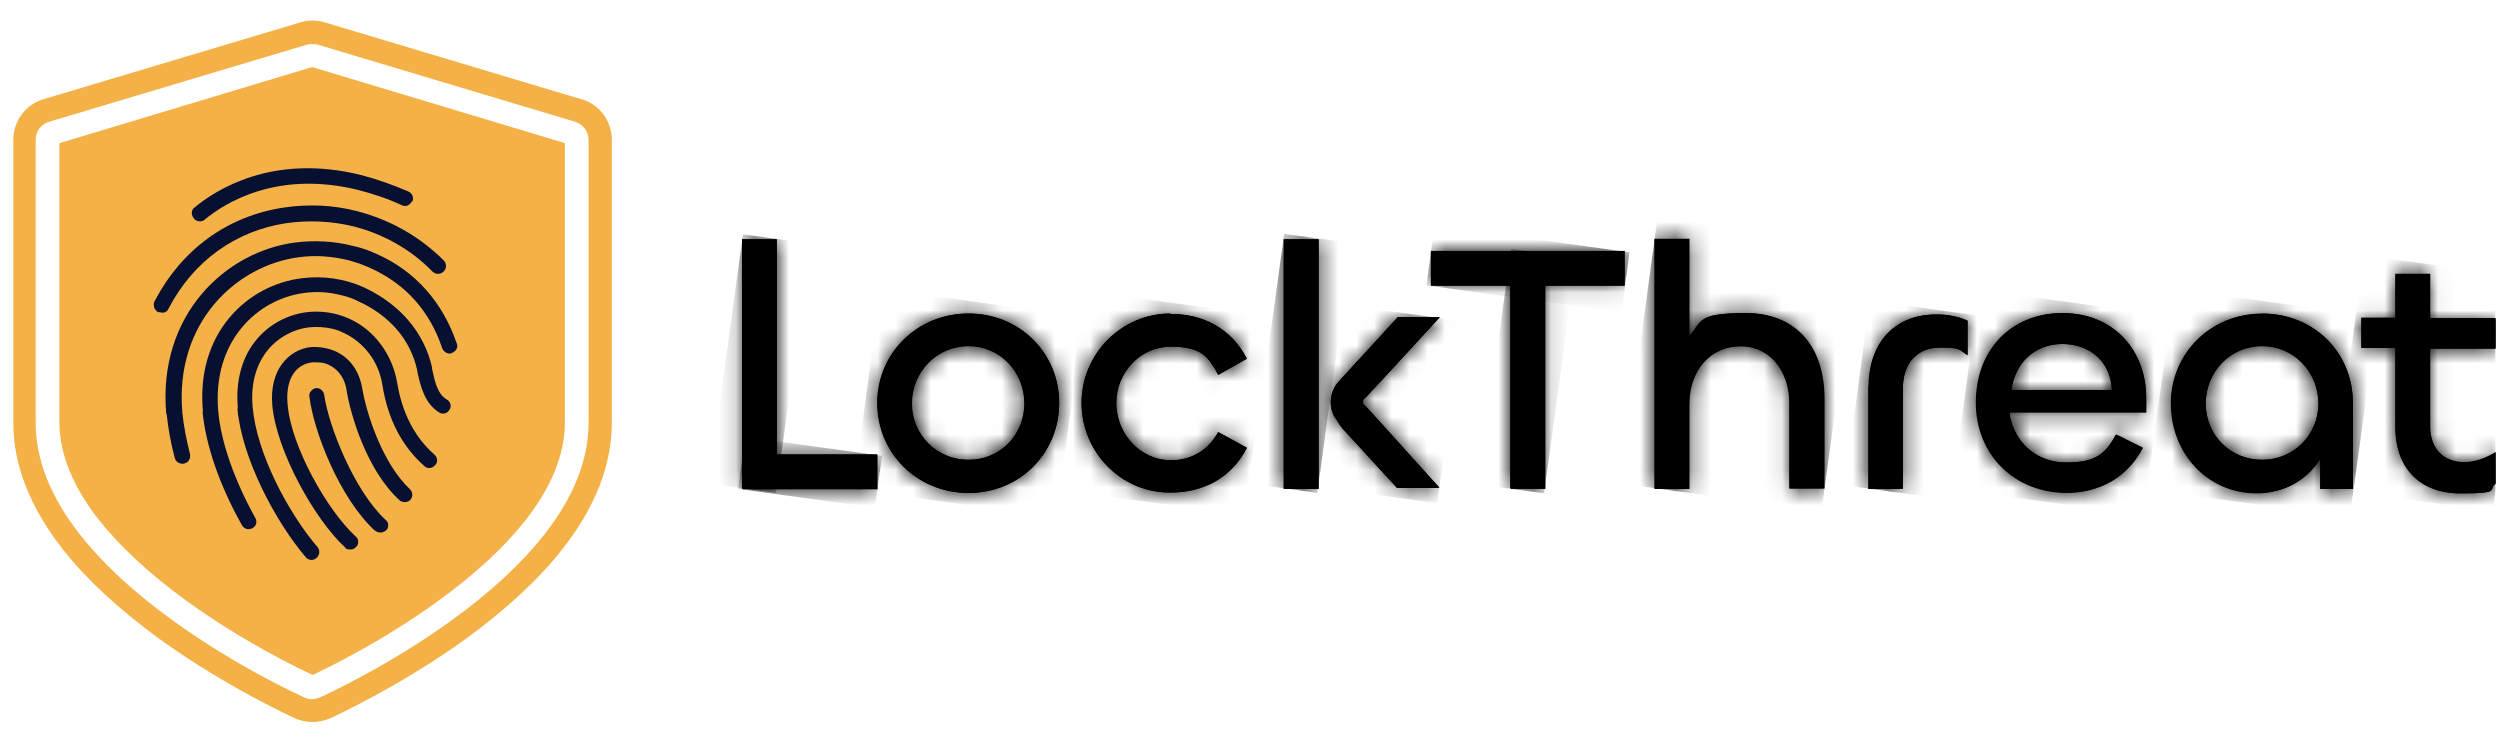 <svg width="141" height="42" viewBox="0 0 141 42" fill="none" xmlns="http://www.w3.org/2000/svg">
<g clip-path="url(#clip0_2007_6190)">
<path d="M32.792 5.599L18.31 1.26C18.083 1.184 17.856 1.159 17.629 1.159C17.402 1.159 17.175 1.184 16.948 1.26L2.44 5.599C1.431 5.902 0.75 6.835 0.75 7.895V23.84C0.75 26.212 1.683 28.609 3.525 30.955C4.862 32.671 6.704 34.361 8.975 36.026C12.759 38.751 16.493 40.441 16.645 40.517C16.948 40.643 17.276 40.719 17.629 40.719C17.982 40.719 18.285 40.643 18.613 40.517C18.764 40.441 22.498 38.751 26.282 36.026C28.553 34.361 30.395 32.671 31.732 30.955C33.574 28.609 34.507 26.212 34.507 23.84V7.895C34.507 6.835 33.826 5.902 32.817 5.599H32.792ZM33.196 23.84C33.196 25.909 32.363 28.028 30.698 30.148C29.436 31.762 27.695 33.377 25.5 34.967C21.842 37.616 18.209 39.256 18.058 39.331C17.906 39.382 17.755 39.432 17.604 39.432C17.452 39.432 17.301 39.407 17.149 39.331C16.998 39.256 13.39 37.641 9.707 34.967C7.512 33.377 5.771 31.762 4.509 30.148C2.844 28.028 2.011 25.909 2.011 23.84V7.895C2.011 7.416 2.314 6.987 2.794 6.861L17.301 2.521C17.503 2.471 17.73 2.471 17.931 2.521L32.413 6.861C32.867 6.987 33.196 7.416 33.196 7.895V23.84Z" fill="#F4B147"/>
<path d="M41.85 13.496H43.818V27.574H41.85V13.496Z" fill="black"/>
<path d="M43.792 13.496H41.85V27.574H43.792V13.496Z" fill="black"/>
<mask id="mask0_2007_6190" style="mask-type:luminance" maskUnits="userSpaceOnUse" x="41" y="13" width="3" height="15">
<path d="M43.792 13.496H41.85V27.574H43.792V13.496Z" fill="black"/>
</mask>
<g mask="url(#mask0_2007_6190)">
<path d="M39.982 27.271L41.9 13.218L45.71 13.723L43.767 27.801L39.982 27.271Z" fill="black"/>
</g>
<path d="M41.9 25.631H49.495V27.599H41.9V25.631Z" fill="black"/>
<path d="M49.444 25.631H41.85V27.574H49.444V25.631Z" fill="black"/>
<mask id="mask1_2007_6190" style="mask-type:luminance" maskUnits="userSpaceOnUse" x="41" y="25" width="9" height="3">
<path d="M49.444 25.631H41.85V27.574H49.444V25.631Z" fill="black"/>
</mask>
<g mask="url(#mask1_2007_6190)">
<path d="M41.623 27.574L42.027 24.648L49.747 25.707L49.343 28.634L41.623 27.574Z" fill="black"/>
</g>
<path d="M80.703 14.177H91.628V16.12H80.703V14.177Z" fill="black"/>
<path d="M91.628 14.152H80.703V16.095H91.628V14.152Z" fill="black"/>
<mask id="mask2_2007_6190" style="mask-type:luminance" maskUnits="userSpaceOnUse" x="80" y="14" width="12" height="3">
<path d="M91.628 14.152H80.703V16.095H91.628V14.152Z" fill="black"/>
</mask>
<g mask="url(#mask2_2007_6190)">
<path d="M80.451 16.095L80.905 12.714L91.906 14.228L91.451 17.608L80.451 16.095Z" fill="black"/>
</g>
<path fill-rule="evenodd" clip-rule="evenodd" d="M54.641 17.684C57.542 17.684 59.737 19.93 59.737 22.73C59.737 25.53 57.542 27.801 54.641 27.801C51.74 27.801 49.494 25.53 49.494 22.73C49.494 19.93 51.74 17.684 54.641 17.684ZM54.641 25.934C56.432 25.934 57.795 24.521 57.795 22.755C57.795 20.989 56.432 19.501 54.641 19.501C52.85 19.501 51.412 20.964 51.412 22.755C51.412 24.547 52.825 25.934 54.641 25.934Z" fill="black"/>
<path d="M54.616 17.684C57.517 17.684 59.737 19.93 59.737 22.73C59.737 25.53 57.542 27.801 54.616 27.801C51.689 27.801 49.469 25.53 49.469 22.73C49.469 19.93 51.714 17.684 54.616 17.684ZM54.616 25.934C56.407 25.934 57.769 24.521 57.769 22.755C57.769 20.989 56.407 19.526 54.616 19.526C52.824 19.526 51.437 20.989 51.437 22.755C51.437 24.521 52.849 25.934 54.616 25.934Z" fill="black"/>
<mask id="mask3_2007_6190" style="mask-type:luminance" maskUnits="userSpaceOnUse" x="49" y="17" width="11" height="11">
<path d="M54.616 17.684C57.517 17.684 59.737 19.93 59.737 22.73C59.737 25.53 57.542 27.801 54.616 27.801C51.689 27.801 49.469 25.53 49.469 22.73C49.469 19.93 51.714 17.684 54.616 17.684ZM54.616 25.934C56.407 25.934 57.769 24.521 57.769 22.755C57.769 20.989 56.407 19.526 54.616 19.526C52.824 19.526 51.437 20.989 51.437 22.755C51.437 24.521 52.849 25.934 54.616 25.934Z" fill="black"/>
</mask>
<g mask="url(#mask3_2007_6190)">
<path d="M48.131 27.6L49.67 16.297L61.124 17.861L59.56 29.164L48.131 27.6Z" fill="black"/>
</g>
<path d="M66.021 17.684C63.271 17.684 61 19.955 61 22.73C61 25.505 63.271 27.826 66.046 27.776C67.812 27.776 69.427 27.019 70.335 25.253L68.72 24.37C68.14 25.43 67.181 25.959 66.046 25.959C64.356 25.959 62.968 24.496 62.968 22.73C62.968 20.964 64.356 19.551 66.046 19.551C67.736 19.551 68.165 20.081 68.72 21.141L70.335 20.232C69.427 18.491 67.812 17.709 66.046 17.709H66.021V17.684Z" fill="black"/>
<path d="M65.996 17.684C63.245 17.684 61 19.955 61 22.73C61 25.505 63.245 27.826 66.046 27.776C67.812 27.776 69.427 26.969 70.31 25.253L68.695 24.37C68.115 25.43 67.156 25.959 66.021 25.959C64.33 25.959 62.943 24.496 62.943 22.73C62.943 20.964 64.33 19.551 66.021 19.551C67.711 19.551 68.14 20.081 68.695 21.141L70.31 20.232C69.427 18.491 67.812 17.709 66.046 17.709H65.996V17.684Z" fill="black"/>
<mask id="mask4_2007_6190" style="mask-type:luminance" maskUnits="userSpaceOnUse" x="61" y="17" width="10" height="11">
<path d="M65.996 17.684C63.245 17.684 61 19.955 61 22.73C61 25.505 63.245 27.826 66.046 27.776C67.812 27.776 69.427 26.969 70.31 25.253L68.695 24.37C68.115 25.43 67.156 25.959 66.021 25.959C64.33 25.959 62.943 24.496 62.943 22.73C62.943 20.964 64.33 19.551 66.021 19.551C67.711 19.551 68.14 20.081 68.695 21.141L70.31 20.232C69.427 18.491 67.812 17.709 66.046 17.709H65.996V17.684Z" fill="black"/>
</mask>
<g mask="url(#mask4_2007_6190)">
<path d="M59.637 27.625L61.176 16.423L71.697 17.836L70.157 29.038L59.637 27.625Z" fill="black"/>
</g>
<path d="M78.812 17.911L75.734 21.267C75.709 21.267 75.683 21.267 75.683 21.317C75.507 21.519 75.33 21.721 75.229 21.922C75.103 22.15 75.053 22.427 75.053 22.679C75.053 22.932 75.103 23.209 75.229 23.436C75.255 23.512 75.356 23.638 75.406 23.714C75.482 23.865 75.583 24.017 75.709 24.168L78.787 27.523H81.184L78.055 24.042L77.046 22.932C76.92 22.856 76.844 22.755 76.844 22.679C76.844 22.604 76.92 22.478 77.046 22.402L78.08 21.292L81.209 17.886H78.812V17.911Z" fill="black"/>
<path d="M78.812 17.911L75.734 21.267C75.734 21.267 75.709 21.267 75.683 21.317C75.507 21.494 75.33 21.695 75.229 21.922C75.128 22.15 75.053 22.402 75.053 22.679C75.053 22.957 75.103 23.209 75.229 23.436C75.255 23.512 75.356 23.638 75.406 23.714C75.482 23.865 75.608 23.991 75.709 24.143L78.787 27.498H81.184L78.055 24.042L77.046 22.932C76.92 22.856 76.869 22.755 76.869 22.654C76.869 22.553 76.92 22.478 77.046 22.377L78.08 21.267L81.209 17.886H78.812V17.911Z" fill="black"/>
<mask id="mask5_2007_6190" style="mask-type:luminance" maskUnits="userSpaceOnUse" x="75" y="17" width="7" height="11">
<path d="M78.812 17.911L75.734 21.267C75.734 21.267 75.709 21.267 75.683 21.317C75.507 21.494 75.33 21.695 75.229 21.922C75.128 22.15 75.053 22.402 75.053 22.679C75.053 22.957 75.103 23.209 75.229 23.436C75.255 23.512 75.356 23.638 75.406 23.714C75.482 23.865 75.608 23.991 75.709 24.143L78.787 27.498H81.184L78.055 24.042L77.046 22.932C76.92 22.856 76.869 22.755 76.869 22.654C76.869 22.553 76.92 22.478 77.046 22.377L78.08 21.267L81.209 17.886H78.812V17.911Z" fill="black"/>
</mask>
<g mask="url(#mask5_2007_6190)">
<path d="M73.74 27.372L75.153 17.104L82.47 18.113L81.057 28.381L73.74 27.372Z" fill="black"/>
</g>
<path d="M72.402 13.496H74.37V27.574H72.402V13.496Z" fill="black"/>
<path d="M74.37 13.496H72.402V27.574H74.37V13.496Z" fill="black"/>
<mask id="mask6_2007_6190" style="mask-type:luminance" maskUnits="userSpaceOnUse" x="72" y="13" width="3" height="15">
<path d="M74.37 13.496H72.402V27.574H74.37V13.496Z" fill="black"/>
</mask>
<g mask="url(#mask6_2007_6190)">
<path d="M70.484 27.272L72.427 13.193L76.237 13.698L74.294 27.801L70.484 27.272Z" fill="black"/>
</g>
<path d="M85.221 14.303H87.163V27.574H85.221V14.303Z" fill="black"/>
<path d="M87.113 14.303H85.17V27.549H87.113V14.303Z" fill="black"/>
<mask id="mask7_2007_6190" style="mask-type:luminance" maskUnits="userSpaceOnUse" x="85" y="14" width="3" height="14">
<path d="M87.113 14.303H85.17V27.549H87.113V14.303Z" fill="black"/>
</mask>
<g mask="url(#mask7_2007_6190)">
<path d="M83.379 27.322L85.221 14.051L88.904 14.53L87.088 27.826L83.379 27.322Z" fill="black"/>
</g>
<path d="M93.318 13.496V27.574H95.286V22.78C95.286 20.888 96.472 19.526 98.188 19.526C99.903 19.526 100.938 21.014 100.938 22.705V27.549H102.906V22.503C102.906 19.551 101.316 17.659 98.465 17.659C95.614 17.659 96.018 18.163 95.286 18.971V13.471H93.318V13.496Z" fill="black"/>
<path d="M93.318 13.496V27.574H95.261V22.78C95.261 20.888 96.447 19.526 98.162 19.526C99.878 19.526 100.913 21.014 100.913 22.705V27.549H102.855V22.503C102.855 19.576 101.266 17.659 98.44 17.659C95.614 17.659 95.993 18.163 95.261 18.971V13.471H93.318V13.496Z" fill="black"/>
<mask id="mask8_2007_6190" style="mask-type:luminance" maskUnits="userSpaceOnUse" x="93" y="13" width="10" height="15">
<path d="M93.318 13.496V27.574H95.261V22.78C95.261 20.888 96.447 19.526 98.162 19.526C99.878 19.526 100.913 21.014 100.913 22.705V27.549H102.855V22.503C102.855 19.576 101.266 17.659 98.44 17.659C95.614 17.659 95.993 18.163 95.261 18.971V13.471H93.318V13.496Z" fill="black"/>
</mask>
<g mask="url(#mask8_2007_6190)">
<path d="M91.451 27.271L93.495 12.184L104.798 13.748L102.729 28.836L91.451 27.271Z" fill="black"/>
</g>
<path d="M105.379 21.822V27.574H107.322V21.897C107.322 20.484 108.129 19.601 109.441 19.601C110.753 19.601 110.526 19.753 110.98 20.03V18.088C110.501 17.86 109.87 17.734 109.239 17.734C106.741 17.734 105.404 19.475 105.404 21.796" fill="black"/>
<path d="M105.379 21.822V27.574H107.322V21.897C107.322 20.484 108.129 19.601 109.39 19.601C110.652 19.601 110.475 19.753 110.955 20.03V18.088C110.475 17.86 109.845 17.734 109.214 17.734C106.716 17.734 105.379 19.475 105.379 21.847C105.379 21.83 105.379 21.822 105.379 21.822Z" fill="black"/>
<mask id="mask9_2007_6190" style="mask-type:luminance" maskUnits="userSpaceOnUse" x="105" y="17" width="6" height="11">
<path d="M105.379 21.822V27.574H107.322V21.897C107.322 20.484 108.129 19.601 109.39 19.601C110.652 19.601 110.475 19.753 110.955 20.03V18.088C110.475 17.86 109.845 17.734 109.214 17.734C106.716 17.734 105.379 19.475 105.379 21.847C105.379 21.83 105.379 21.822 105.379 21.822Z" fill="black"/>
</mask>
<g mask="url(#mask9_2007_6190)">
<path d="M104.041 27.372L105.454 16.977L112.266 17.886L110.853 28.306L104.041 27.372Z" fill="black"/>
</g>
<path fill-rule="evenodd" clip-rule="evenodd" d="M116.328 17.659C119.23 17.659 121.046 19.778 121.046 22.452V23.26H113.326C113.553 24.9 114.815 26.085 116.556 26.085C118.296 26.085 118.776 25.581 119.356 24.496L120.87 25.253C120.012 26.893 118.473 27.776 116.581 27.776C113.679 27.776 111.484 25.657 111.484 22.705C111.484 19.753 113.452 17.659 116.354 17.659H116.328ZM113.427 21.998H119.104C119.053 20.459 117.918 19.399 116.303 19.399C114.689 19.399 113.629 20.535 113.427 21.998Z" fill="black"/>
<path d="M116.328 17.659C119.23 17.659 121.046 19.778 121.046 22.452V23.26H113.326C113.553 24.9 114.814 26.085 116.505 26.085C118.195 26.085 118.75 25.581 119.331 24.521L120.819 25.278C119.961 26.918 118.422 27.801 116.555 27.801C113.629 27.801 111.434 25.657 111.434 22.705C111.434 19.753 113.402 17.659 116.303 17.659H116.328ZM113.427 21.998H119.129C119.053 20.459 117.943 19.399 116.328 19.399C114.713 19.399 113.629 20.535 113.452 21.998H113.427Z" fill="black"/>
<mask id="mask10_2007_6190" style="mask-type:luminance" maskUnits="userSpaceOnUse" x="111" y="17" width="11" height="11">
<path d="M116.328 17.659C119.23 17.659 121.046 19.778 121.046 22.452V23.26H113.326C113.553 24.9 114.814 26.085 116.505 26.085C118.195 26.085 118.75 25.581 119.331 24.521L120.819 25.278C119.961 26.918 118.422 27.801 116.555 27.801C113.629 27.801 111.434 25.657 111.434 22.705C111.434 19.753 113.402 17.659 116.303 17.659H116.328ZM113.427 21.998H119.129C119.053 20.459 117.943 19.399 116.328 19.399C114.713 19.399 113.629 20.535 113.452 21.998H113.427Z" fill="black"/>
</mask>
<g mask="url(#mask10_2007_6190)">
<path d="M110.096 27.574L111.635 16.347L122.408 17.835L120.869 29.062L110.096 27.574Z" fill="black"/>
</g>
<path fill-rule="evenodd" clip-rule="evenodd" d="M127.581 17.684C130.482 17.684 132.702 19.854 132.702 22.73V27.574H130.861V25.858C130.154 27.044 128.867 27.801 127.303 27.801C124.503 27.801 122.459 25.53 122.459 22.73C122.459 19.93 124.679 17.684 127.581 17.684ZM127.581 25.934C129.372 25.934 130.76 24.521 130.76 22.755C130.76 20.989 129.372 19.501 127.581 19.501C125.789 19.501 124.402 20.964 124.402 22.755C124.402 24.547 125.789 25.934 127.581 25.934Z" fill="black"/>
<path d="M127.58 17.684C130.482 17.684 132.702 19.854 132.702 22.73V27.574H130.86V25.884C130.129 27.044 128.867 27.826 127.278 27.826C124.477 27.826 122.434 25.556 122.434 22.755C122.434 19.955 124.654 17.709 127.555 17.709H127.58C127.58 17.692 127.58 17.684 127.58 17.684ZM127.58 25.934C129.372 25.934 130.759 24.521 130.759 22.755C130.759 20.989 129.372 19.526 127.58 19.526C125.789 19.526 124.402 20.989 124.402 22.755C124.402 24.521 125.764 25.934 127.58 25.934Z" fill="black"/>
<mask id="mask11_2007_6190" style="mask-type:luminance" maskUnits="userSpaceOnUse" x="122" y="17" width="11" height="11">
<path d="M127.58 17.684C130.482 17.684 132.702 19.854 132.702 22.73V27.574H130.86V25.884C130.129 27.044 128.867 27.826 127.278 27.826C124.477 27.826 122.434 25.556 122.434 22.755C122.434 19.955 124.654 17.709 127.555 17.709H127.58C127.58 17.692 127.58 17.684 127.58 17.684ZM127.58 25.934C129.372 25.934 130.759 24.521 130.759 22.755C130.759 20.989 129.372 19.526 127.58 19.526C125.789 19.526 124.402 20.989 124.402 22.755C124.402 24.521 125.764 25.934 127.58 25.934Z" fill="black"/>
</mask>
<g mask="url(#mask11_2007_6190)">
<path d="M121.07 27.6L122.635 16.297L134.089 17.861L132.525 29.164L121.07 27.6Z" fill="black"/>
</g>
<path d="M135.099 15.438V17.911H133.182V19.627H135.099V24.092C135.099 26.312 136.386 27.826 138.783 27.826C141.179 27.826 140.271 27.599 140.776 27.246V25.48C140.296 25.783 139.615 26.06 138.984 26.06C137.824 26.06 137.067 25.303 137.067 24.042V19.627H140.776V17.936H137.067V15.438H135.099Z" fill="black"/>
<path d="M135.099 15.438V17.936H133.182V19.627H135.099V24.092C135.099 26.287 136.386 27.826 138.783 27.826C141.179 27.826 140.271 27.599 140.751 27.297V25.505C140.271 25.858 139.59 26.085 138.959 26.085C137.799 26.085 137.042 25.354 137.042 24.092V19.677H140.751V17.987H137.042V15.489H135.099C135.099 15.472 135.099 15.464 135.099 15.464V15.438Z" fill="black"/>
<mask id="mask12_2007_6190" style="mask-type:luminance" maskUnits="userSpaceOnUse" x="133" y="15" width="8" height="13">
<path d="M135.099 15.438V17.936H133.182V19.627H135.099V24.092C135.099 26.287 136.386 27.826 138.783 27.826C141.179 27.826 140.271 27.599 140.751 27.297V25.505C140.271 25.858 139.59 26.085 138.959 26.085C137.799 26.085 137.042 25.354 137.042 24.092V19.677H140.751V17.987H137.042V15.489H135.099C135.099 15.472 135.099 15.464 135.099 15.464V15.438Z" fill="black"/>
</mask>
<g mask="url(#mask12_2007_6190)">
<path d="M131.516 27.574L133.332 14.404L142.415 15.641L140.598 28.836L131.516 27.574Z" fill="black"/>
</g>
<path d="M17.63 38.07C17.049 37.792 13.77 36.253 10.515 33.882C8.421 32.368 6.781 30.829 5.57 29.315C4.106 27.448 3.35 25.581 3.35 23.815V8.072L17.604 3.783L31.859 8.072V23.84C31.859 25.607 31.102 27.474 29.639 29.34C28.453 30.854 26.788 32.393 24.694 33.907C21.389 36.304 18.16 37.818 17.579 38.095L17.63 38.07Z" fill="#F4B147"/>
<path d="M13.391 23.058C13.643 25.834 15.51 29.391 17.251 31.435C17.402 31.611 17.68 31.637 17.857 31.46C18.033 31.309 18.058 31.031 17.907 30.855C16.267 28.937 14.476 25.581 14.249 22.957C13.996 20.182 15.712 18.694 17.377 18.467C17.857 18.416 18.311 18.441 18.739 18.542C18.967 18.593 19.168 18.669 19.37 18.769C20.531 19.299 21.363 20.409 21.565 21.696C21.868 23.639 22.675 25.178 23.937 26.288C24.113 26.465 24.391 26.414 24.542 26.237C24.719 26.061 24.669 25.783 24.492 25.632C23.382 24.648 22.675 23.285 22.398 21.57C22.12 19.98 21.111 18.618 19.724 17.987C18.967 17.634 18.109 17.508 17.276 17.609C15.207 17.886 13.113 19.678 13.416 23.033L13.391 23.058Z" fill="#071030"/>
<path d="M21.162 29.921C21.313 30.072 21.59 30.072 21.767 29.921C21.868 29.845 21.893 29.744 21.893 29.618C21.893 29.492 21.843 29.391 21.742 29.316C19.976 27.676 18.538 24.043 18.285 22.276C18.26 22.1 18.134 21.948 17.957 21.898C17.882 21.898 17.857 21.873 17.806 21.898C17.705 21.898 17.604 21.974 17.529 22.075C17.453 22.15 17.428 22.276 17.453 22.377C17.68 24.295 19.143 28.105 21.162 29.946V29.921Z" fill="#071030"/>
<path d="M19.471 30.905C19.622 31.031 19.925 31.031 20.076 30.855C20.177 30.779 20.202 30.678 20.202 30.552C20.202 30.426 20.152 30.325 20.051 30.249C18.461 28.786 16.392 25.153 16.216 22.756C16.09 21.192 16.821 20.536 17.604 20.435C17.805 20.435 18.007 20.435 18.209 20.46C18.916 20.637 19.42 21.192 19.546 21.999C19.773 23.412 20.682 26.515 22.523 28.205C22.675 28.357 22.977 28.357 23.129 28.205C23.305 28.029 23.28 27.751 23.129 27.6C21.59 26.162 20.682 23.387 20.429 21.898C20.227 20.737 19.521 19.905 18.436 19.652C18.133 19.577 17.78 19.552 17.503 19.577C16.317 19.728 15.181 20.813 15.358 22.857C15.585 25.43 17.755 29.316 19.471 30.88V30.905Z" fill="#071030"/>
<path d="M11.423 23.21C11.6 25.102 12.382 27.373 13.643 29.618C13.769 29.846 14.022 29.896 14.223 29.795C14.451 29.694 14.526 29.417 14.4 29.215C13.214 27.07 12.457 24.926 12.306 23.16C11.978 19.249 14.501 16.877 17.15 16.524C17.857 16.423 18.563 16.474 19.244 16.65C19.572 16.726 19.9 16.827 20.228 17.003C21.994 17.811 23.155 19.173 23.533 20.889V20.939C23.71 21.747 23.937 22.756 24.77 23.261C24.946 23.387 25.224 23.336 25.35 23.109C25.476 22.933 25.425 22.655 25.198 22.529C24.669 22.226 24.517 21.494 24.366 20.788V20.712C23.912 18.744 22.575 17.18 20.556 16.221C19.446 15.717 18.235 15.54 17.024 15.692C13.946 16.07 11.019 18.795 11.448 23.235L11.423 23.21Z" fill="#071030"/>
<path d="M9.403 23.361C9.479 24.143 9.63 24.976 9.857 25.834C9.908 26.061 10.185 26.212 10.412 26.136C10.64 26.086 10.766 25.834 10.715 25.607C10.513 24.799 10.362 24.042 10.286 23.285C9.832 18.189 13.339 14.96 16.871 14.505C17.805 14.379 18.738 14.455 19.672 14.682C20.126 14.808 20.555 14.96 20.984 15.162C22.876 16.044 24.238 17.533 24.945 19.652C25.046 19.879 25.298 20.006 25.5 19.905C25.601 19.854 25.702 19.779 25.752 19.678C25.803 19.577 25.803 19.451 25.752 19.35C24.97 17.054 23.431 15.313 21.312 14.354C20.832 14.127 20.328 13.95 19.823 13.85C18.814 13.597 17.729 13.547 16.695 13.673C12.784 14.152 8.873 17.71 9.378 23.361H9.403Z" fill="#071030"/>
<path d="M23.255 11.377C23.356 11.15 23.255 10.898 23.028 10.797C22.145 10.418 21.287 10.116 20.429 9.888C15.358 8.602 12.128 10.746 10.968 11.705C10.867 11.781 10.816 11.882 10.816 12.008C10.816 12.134 10.867 12.235 10.943 12.336C11.094 12.512 11.371 12.538 11.548 12.386C12.608 11.503 15.585 9.56 20.227 10.721C21.009 10.923 21.867 11.2 22.674 11.579C22.876 11.68 23.128 11.579 23.23 11.352L23.255 11.377Z" fill="#071030"/>
<path d="M8.697 17.356C8.748 17.457 8.824 17.558 8.924 17.609H9.025C9.202 17.684 9.429 17.609 9.505 17.407C10.892 14.732 13.289 13.017 16.14 12.588C17.402 12.411 18.663 12.462 19.925 12.765C21.615 13.194 23.154 14.051 24.39 15.313C24.567 15.489 24.845 15.489 25.021 15.313C25.198 15.136 25.198 14.859 25.021 14.682C23.684 13.345 21.994 12.386 20.127 11.907C18.764 11.554 17.402 11.503 16.014 11.705C12.835 12.184 10.262 14.051 8.723 16.978C8.672 17.079 8.647 17.205 8.697 17.306V17.356Z" fill="#071030"/>
</g>
<defs>
<clipPath id="clip0_2007_6190">
<rect width="140" height="41.15" fill="black" transform="translate(0.75 0.856)"/>
</clipPath>
</defs>
</svg>
